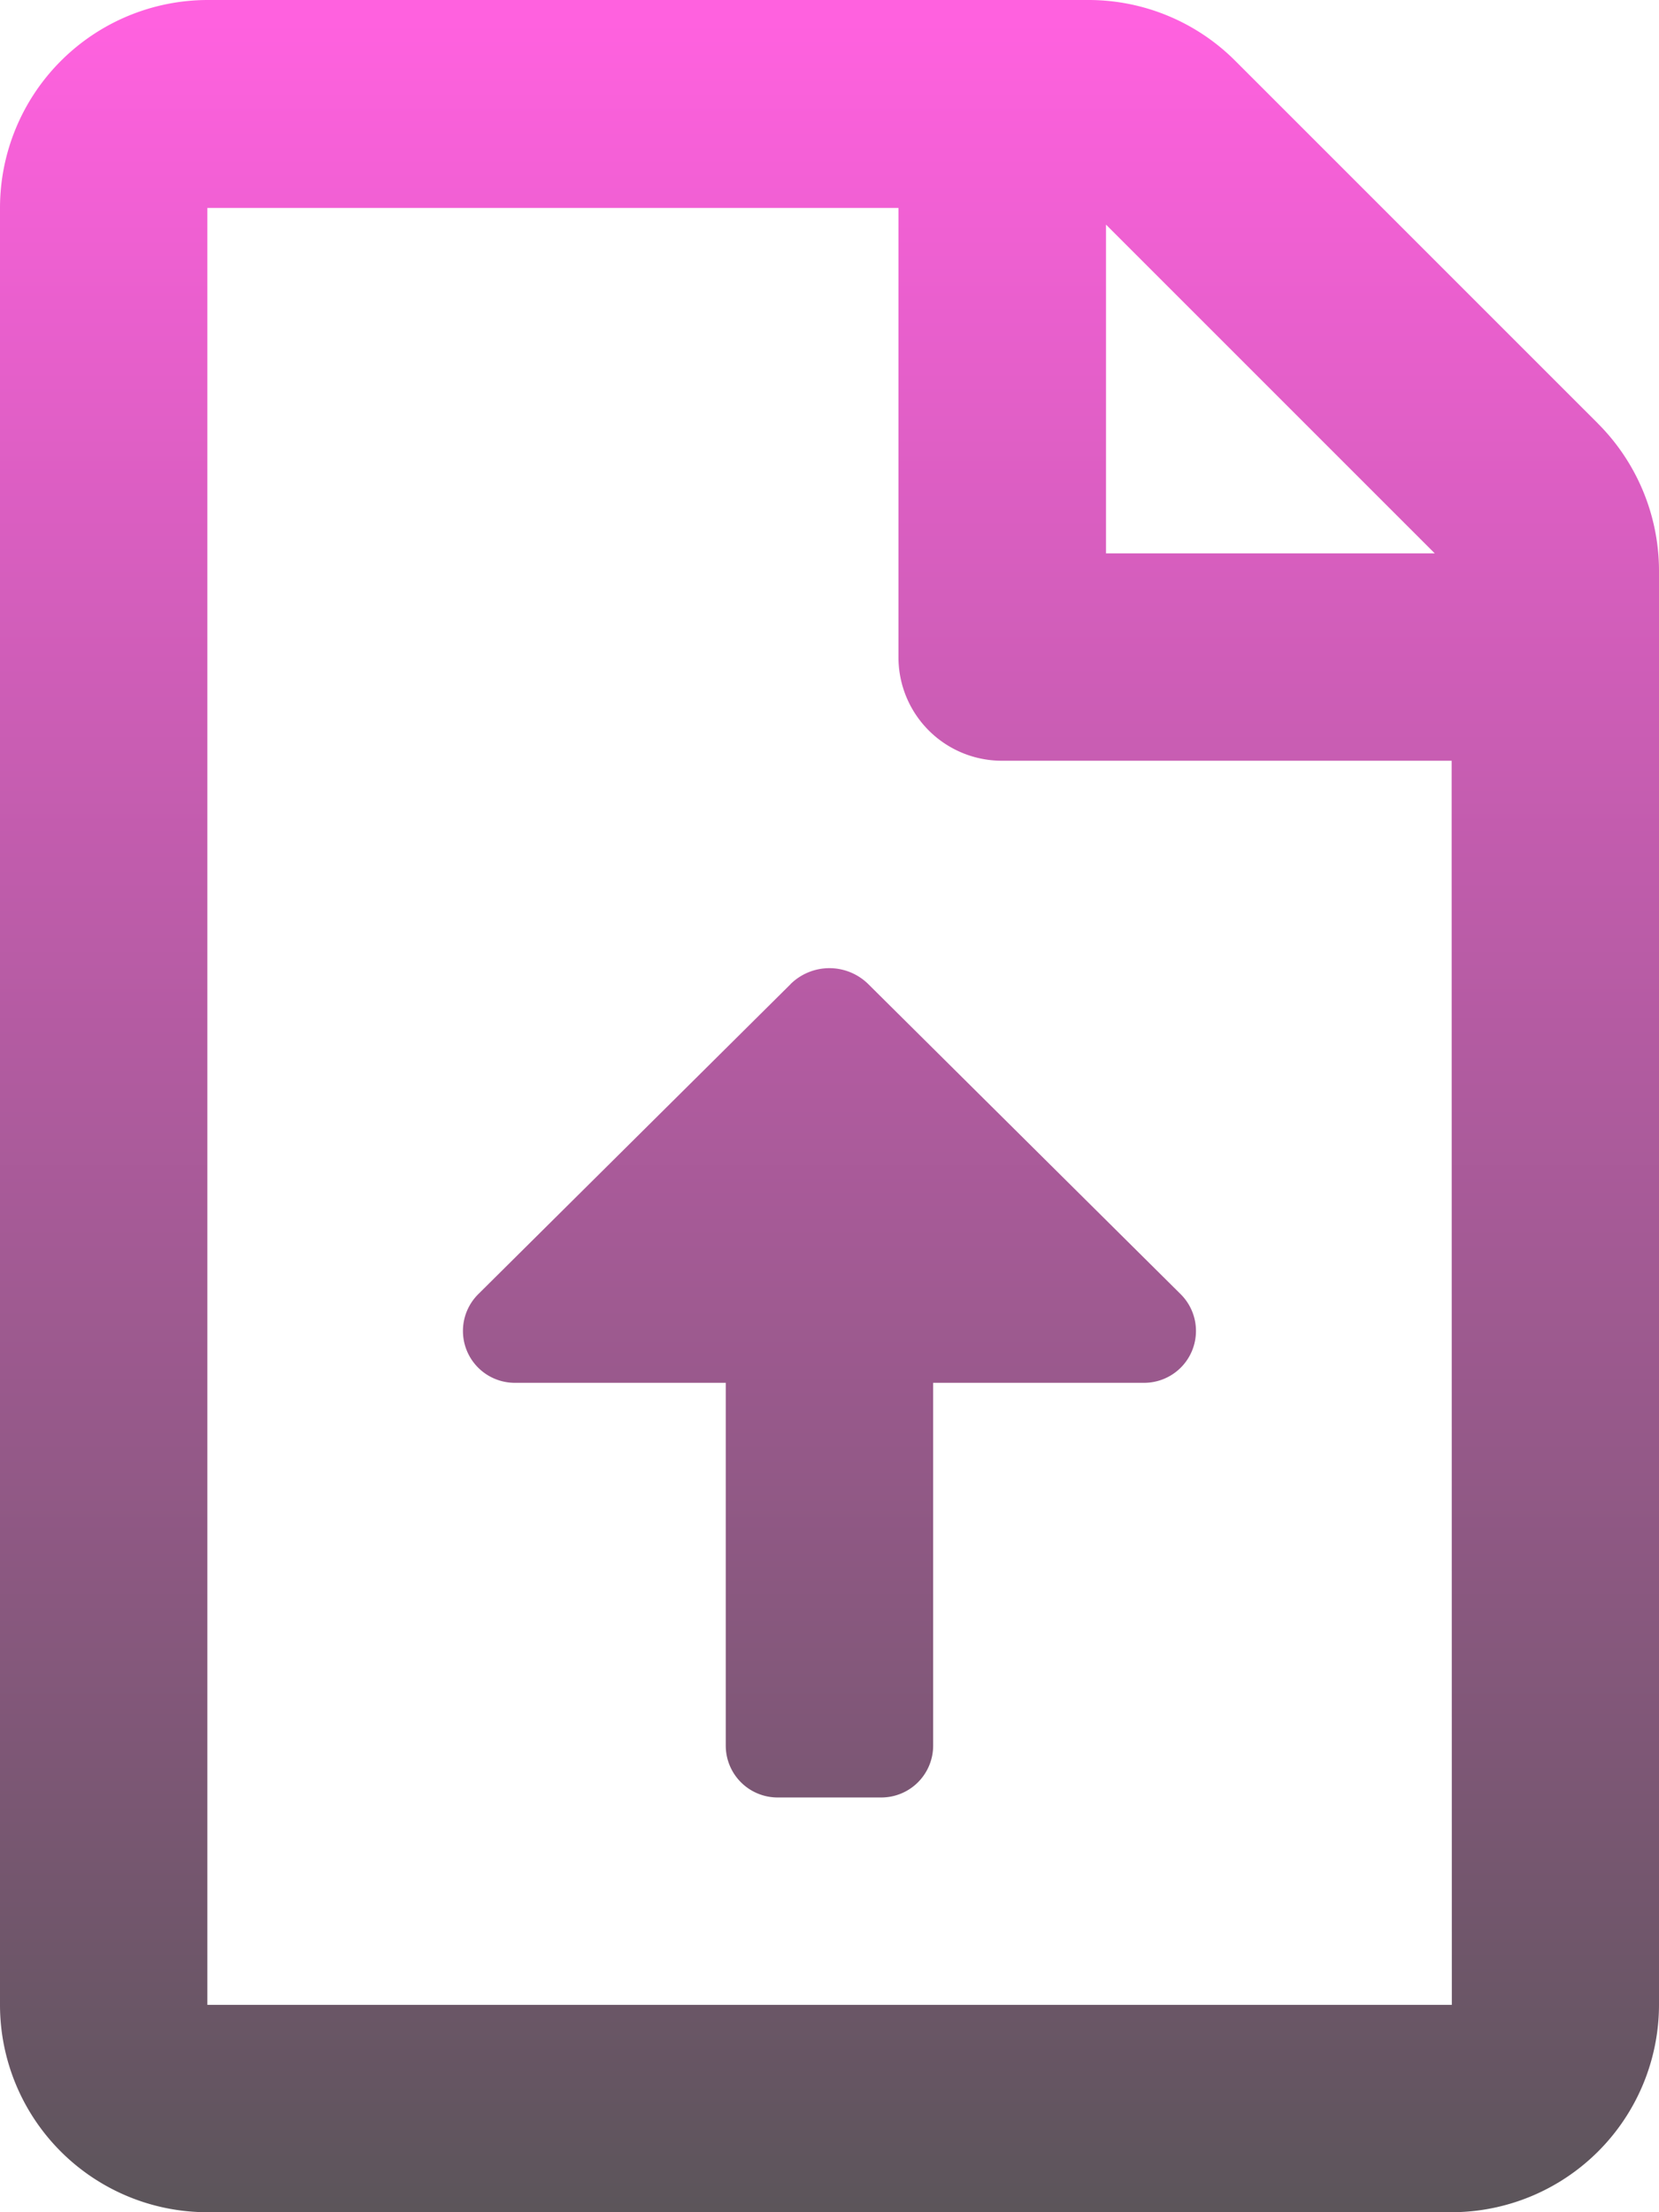 <svg xmlns="http://www.w3.org/2000/svg" xmlns:xlink="http://www.w3.org/1999/xlink" width="37.5" height="50" viewBox="0 0 37.5 50">
  <defs>
    <linearGradient id="linear-gradient" x1="0.5" x2="0.5" y2="1" gradientUnits="objectBoundingBox">
      <stop offset="0" stop-color="#ff61df"/>
      <stop offset="1" stop-color="#545454"/>
    </linearGradient>
  </defs>
  <path id="file-upload-regular" d="M36.116,9.568,27.924,1.377A4.687,4.687,0,0,0,24.614,0H4.687A4.7,4.7,0,0,0,0,4.7V45.313A4.688,4.688,0,0,0,4.687,50H32.806A4.694,4.694,0,0,0,37.5,45.313V12.888a4.716,4.716,0,0,0-1.384-3.319ZM25,5.077l7.431,7.43H25Zm7.817,40.236H4.687V4.7H20.309V14.851a2.337,2.337,0,0,0,2.344,2.343h10.16ZM17.869,22.245l-7.062,7.009a1.172,1.172,0,0,0,.825,2h4.773v8.2a1.172,1.172,0,0,0,1.172,1.172h2.344a1.172,1.172,0,0,0,1.172-1.172v-8.2h4.773a1.172,1.172,0,0,0,.825-2l-7.062-7.009a1.251,1.251,0,0,0-1.762,0Z" fill="url(#linear-gradient)"/>
</svg>
